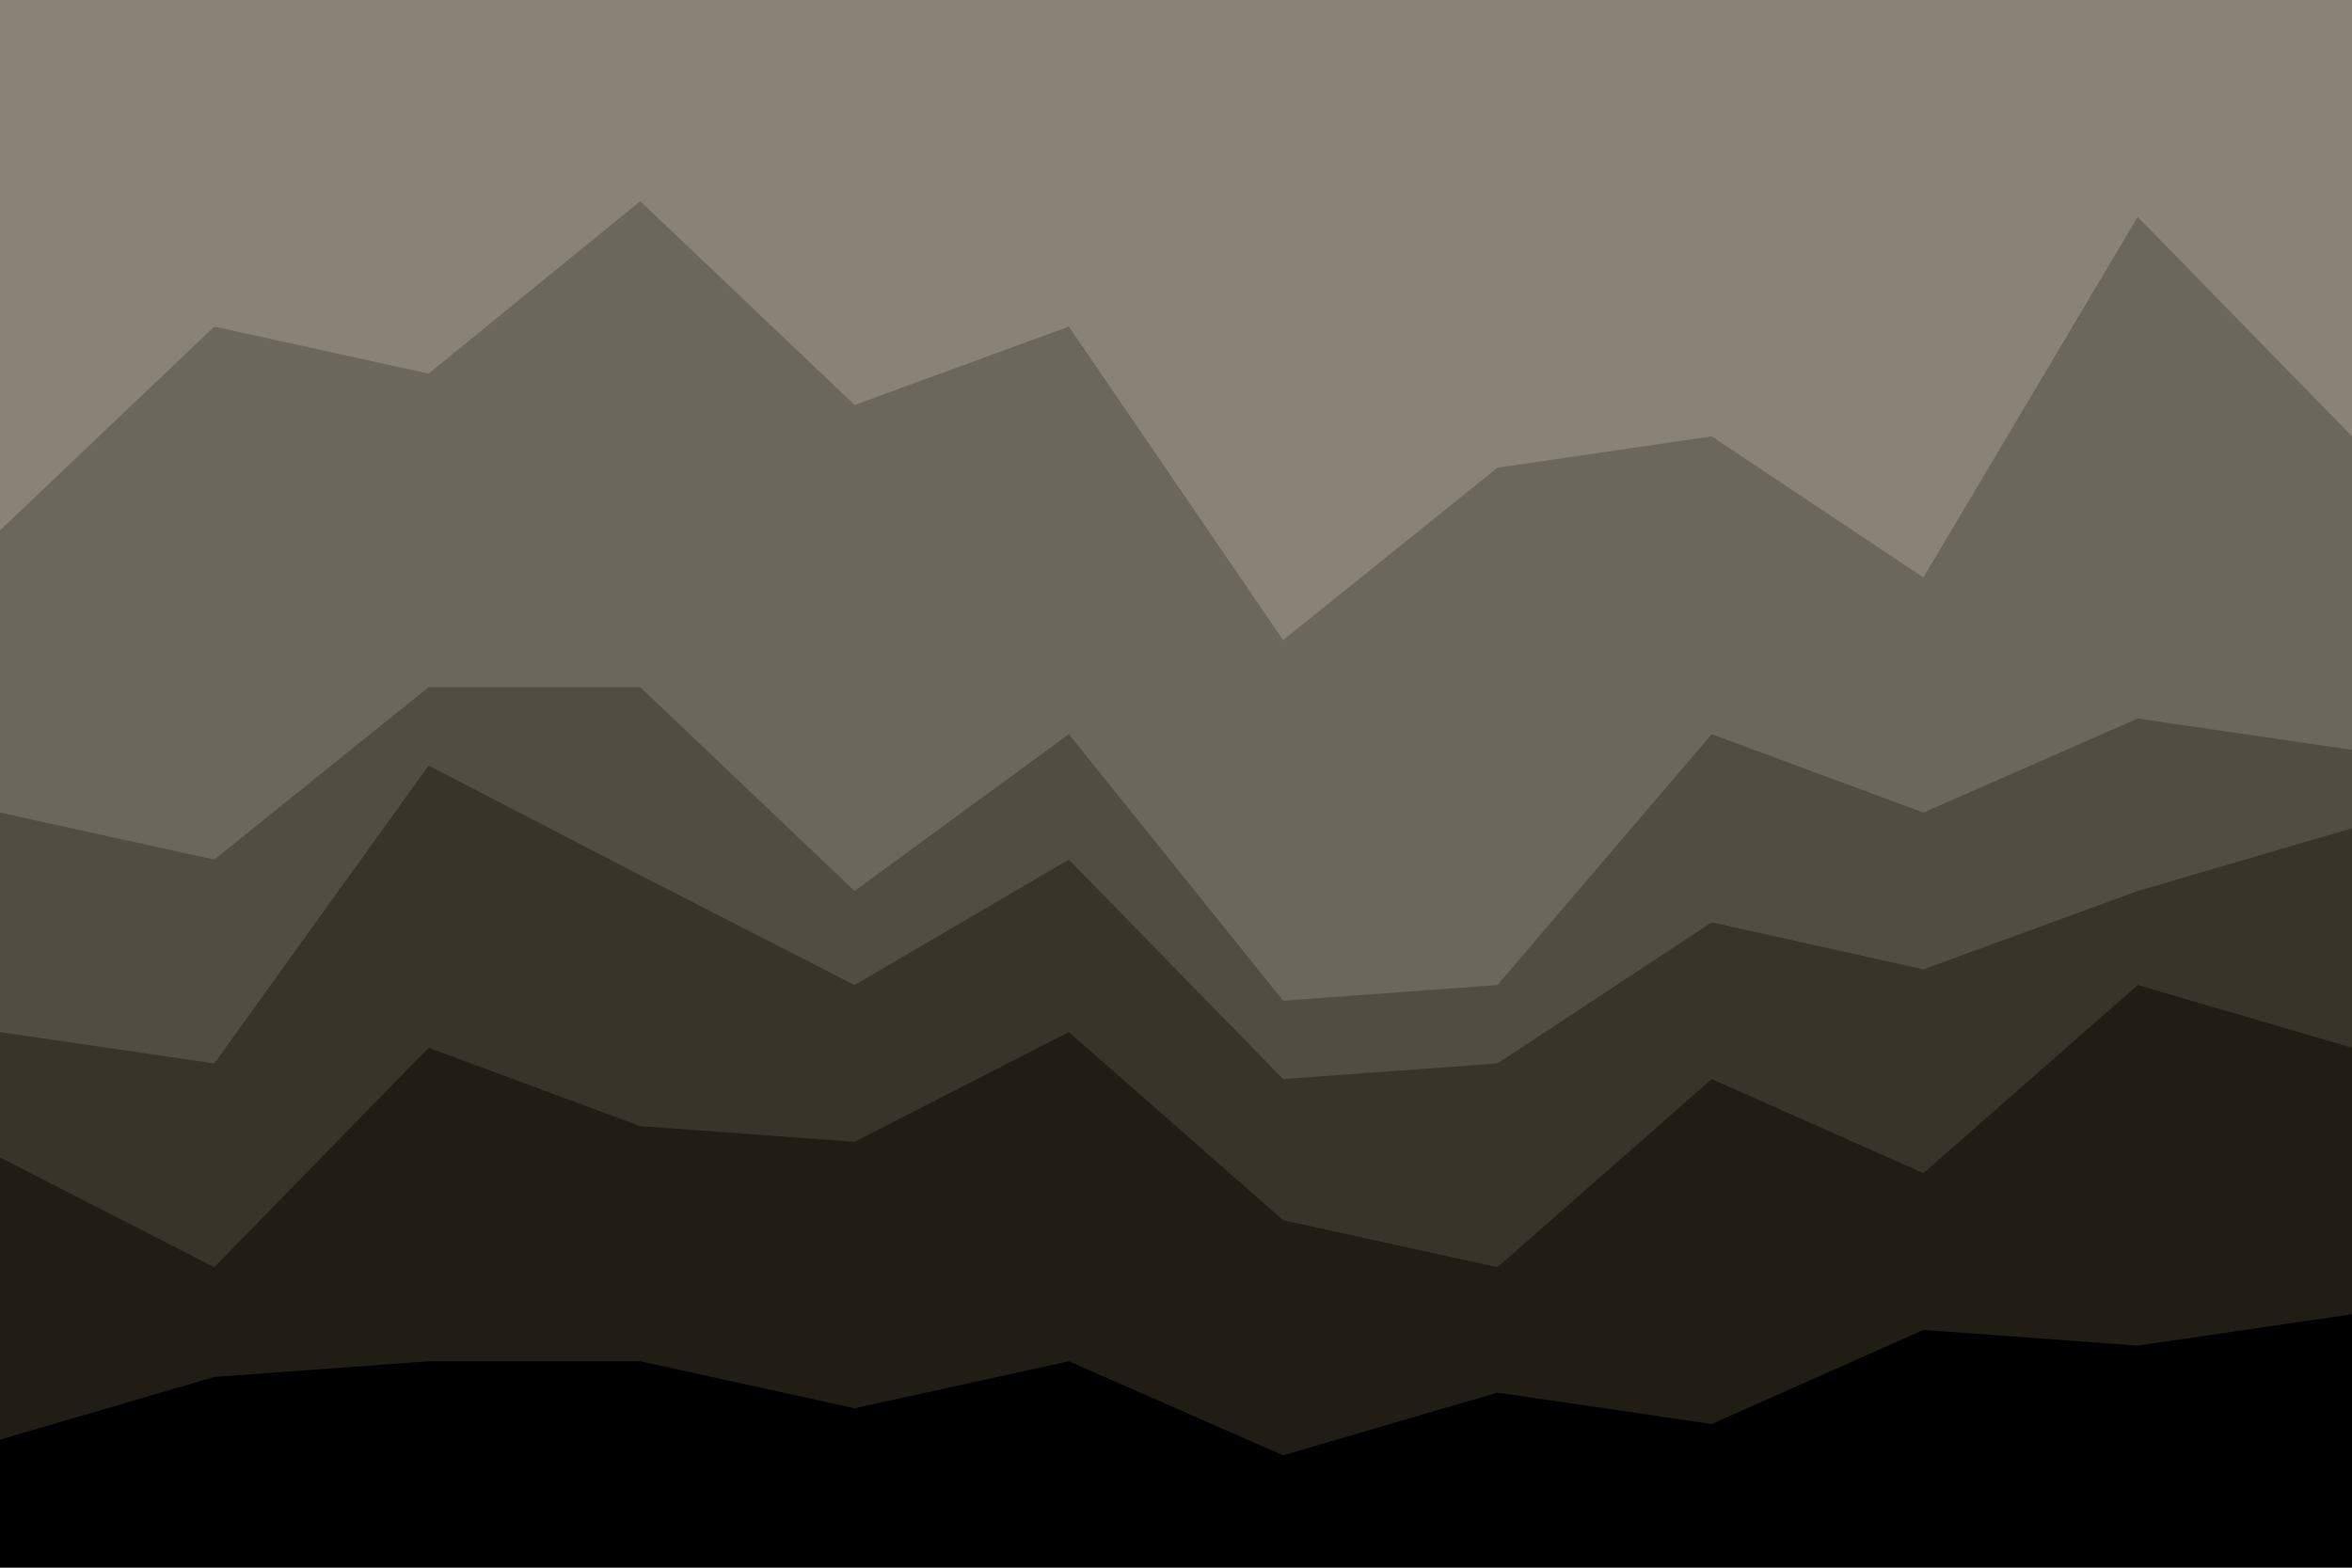 <svg id="visual" viewBox="0 0 900 600" width="900" height="600" xmlns="http://www.w3.org/2000/svg" xmlns:xlink="http://www.w3.org/1999/xlink" version="1.1"><path d="M0 205L82 127L164 145L245 79L327 157L409 127L491 247L573 181L655 169L736 223L818 85L900 169L900 0L818 0L736 0L655 0L573 0L491 0L409 0L327 0L245 0L164 0L82 0L0 0Z" fill="#888277"></path><path d="M0 313L82 331L164 265L245 265L327 343L409 283L491 385L573 379L655 283L736 313L818 277L900 289L900 167L818 83L736 221L655 167L573 179L491 245L409 125L327 155L245 77L164 143L82 125L0 203Z" fill="#6c675c"></path><path d="M0 397L82 409L164 295L245 337L327 379L409 331L491 415L573 409L655 355L736 373L818 343L900 319L900 287L818 275L736 311L655 281L573 377L491 383L409 281L327 341L245 263L164 263L82 329L0 311Z" fill="#524d42"></path><path d="M0 445L82 487L164 403L245 433L327 439L409 397L491 469L573 487L655 415L736 451L818 379L900 403L900 317L818 341L736 371L655 353L573 407L491 413L409 329L327 377L245 335L164 293L82 407L0 395Z" fill="#39342a"></path><path d="M0 553L82 529L164 523L245 523L327 541L409 523L491 559L573 535L655 547L736 511L818 517L900 505L900 401L818 377L736 449L655 413L573 485L491 467L409 395L327 437L245 431L164 401L82 485L0 443Z" fill="#211d14"></path><path d="M0 601L82 601L164 601L245 601L327 601L409 601L491 601L573 601L655 601L736 601L818 601L900 601L900 503L818 515L736 509L655 545L573 533L491 557L409 521L327 539L245 521L164 521L82 527L0 551Z" fill="#000000"></path></svg>